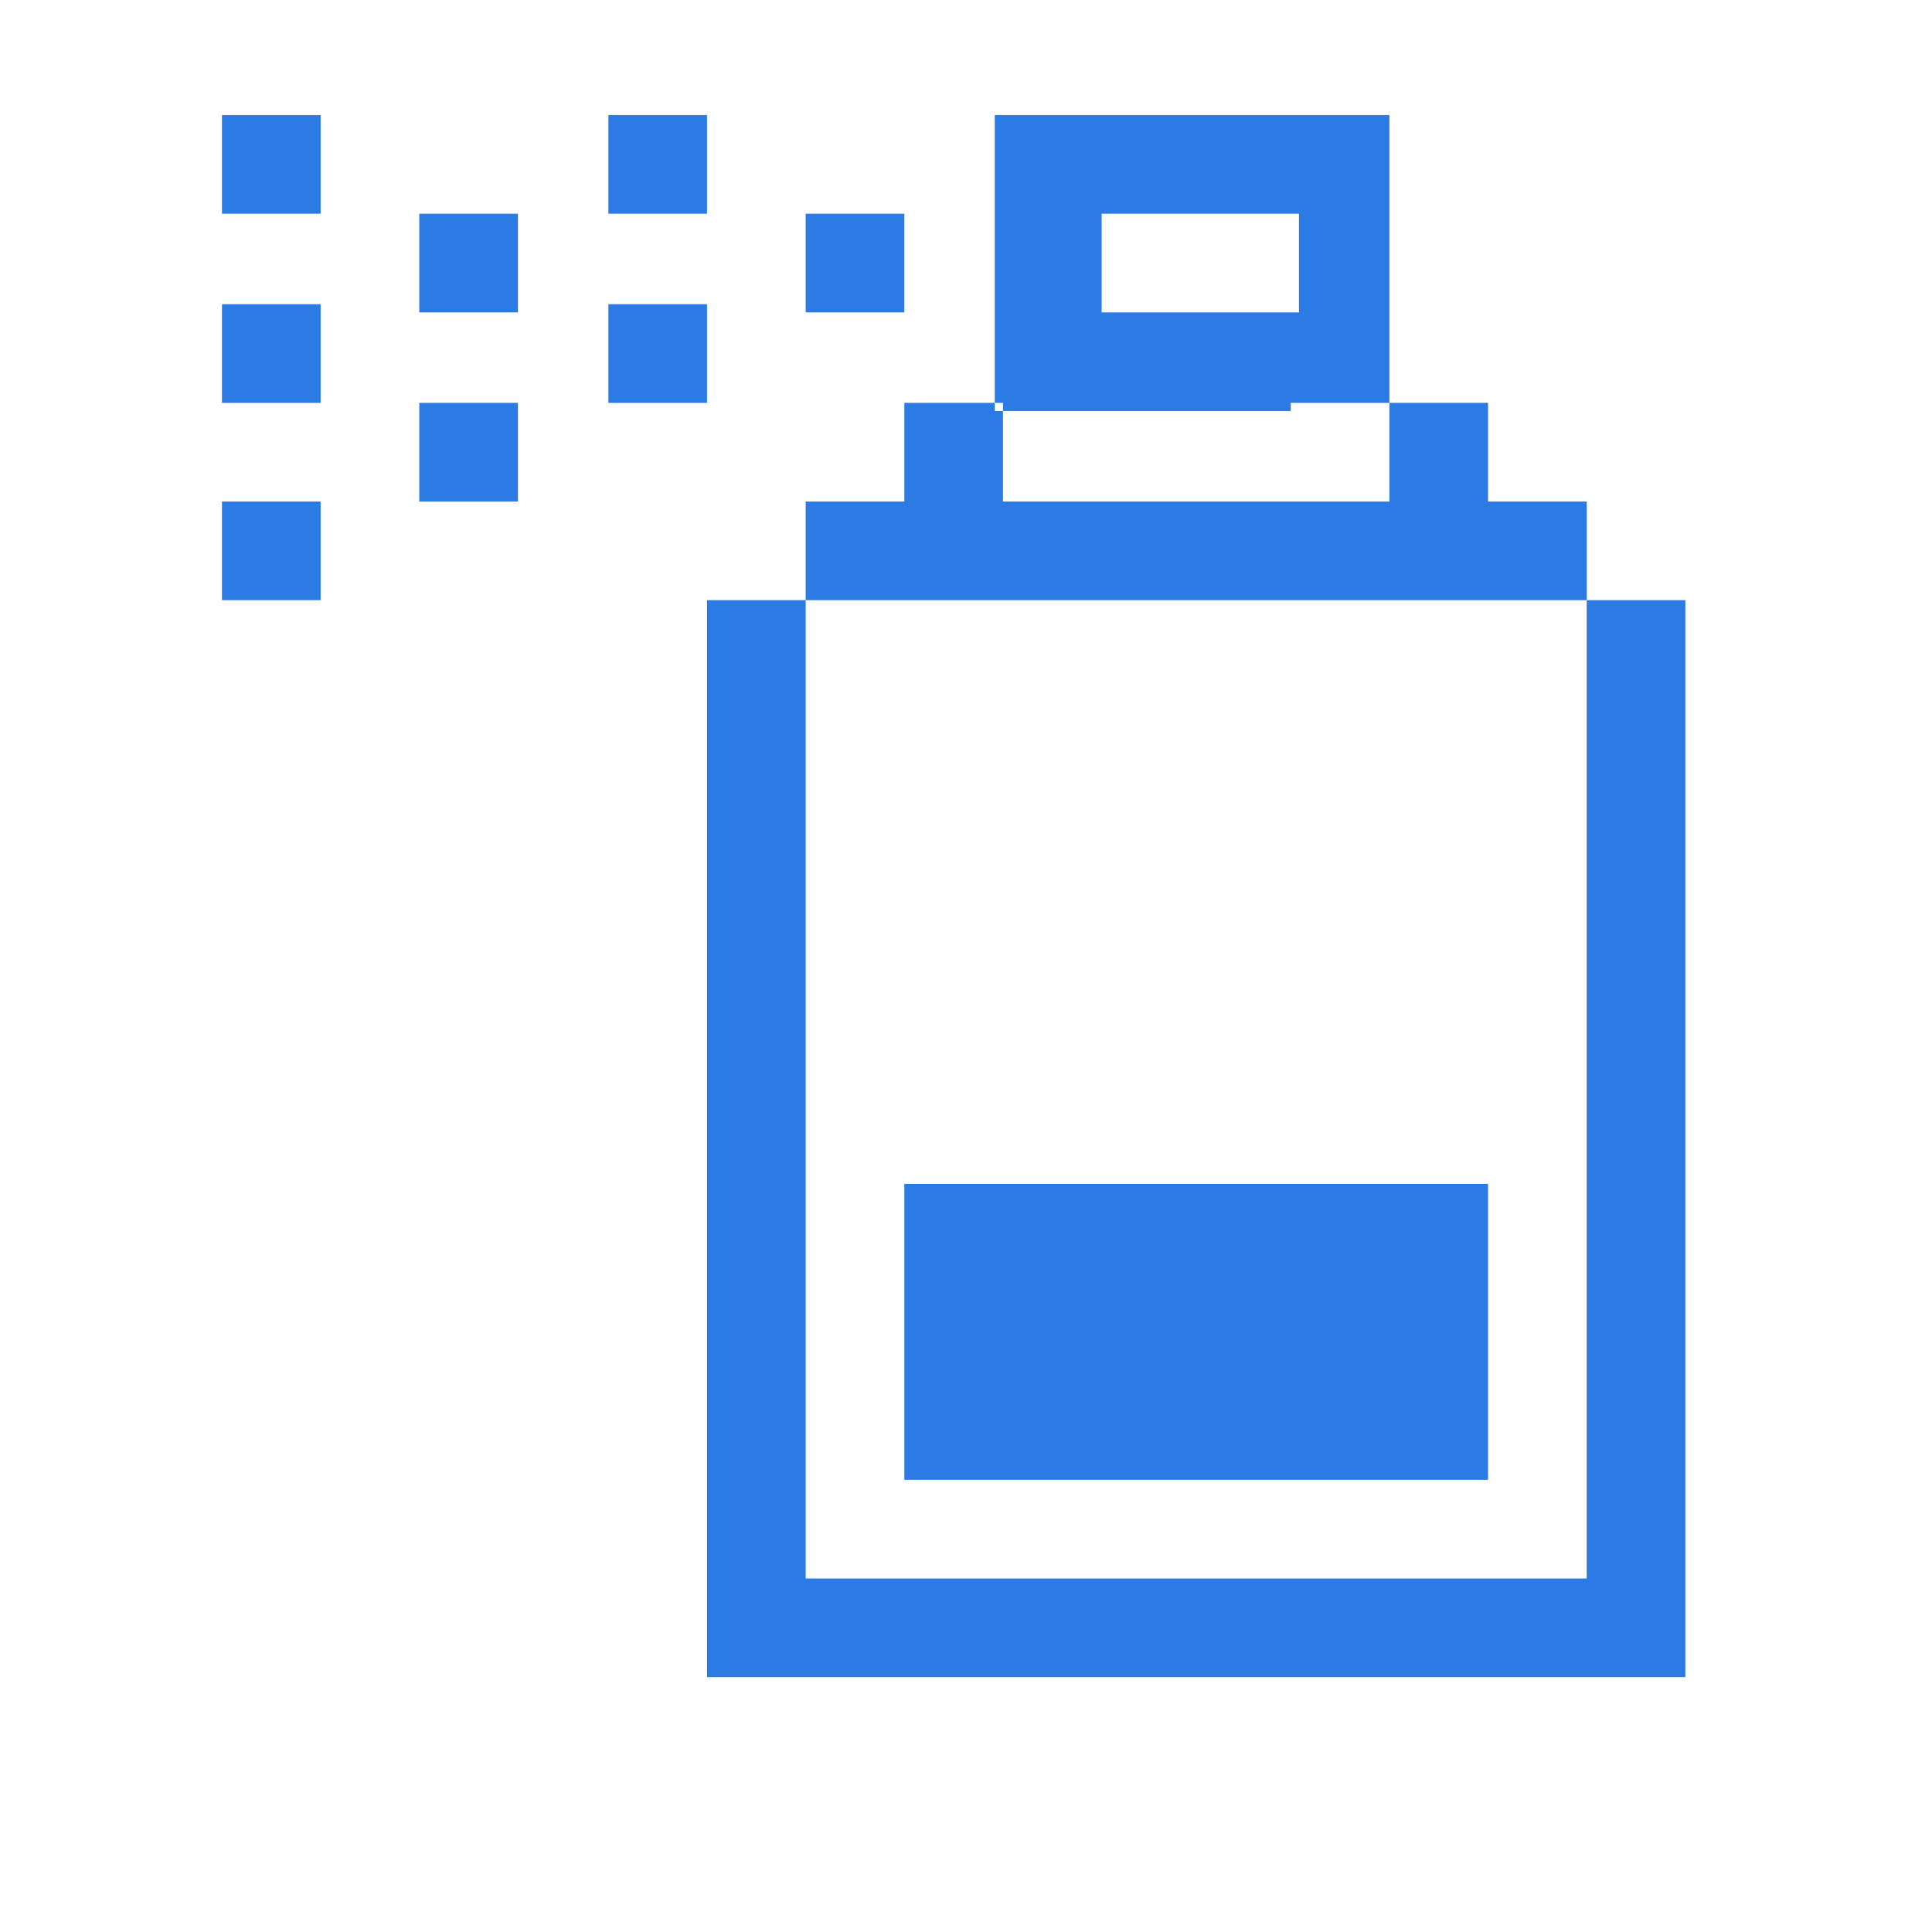 <?xml version="1.0" encoding="utf-8"?>
<!-- Generator: Adobe Illustrator 25.2.0, SVG Export Plug-In . SVG Version: 6.00 Build 0)  -->
<svg version="1.1" id="Layer_1" xmlns="http://www.w3.org/2000/svg" xmlns:xlink="http://www.w3.org/1999/xlink" x="0px" y="0px"
	 viewBox="0 0 23.5 23.5" style="enable-background:new 0 0 23.5 23.5;" xml:space="preserve">
<style type="text/css">
	.st0{fill:#2C7BE5;}
	.st1{fill:#FFFFFF;}
	.st2{fill-rule:evenodd;clip-rule:evenodd;fill:#2C7BE5;}
	.st3{fill:none;}
</style>
<g>
	<path class="st2" d="M11,14.4V18h7.1v-3.6H11L11,14.4z M13.4,3.7V2.6h2.4v1.2H13.4L13.4,3.7z M15.7,4.9h1.2V3.7V2.6V1.4h-1.2h-2.4
		h-1.2v2.4v1.2h1.2H15.7L15.7,4.9z M12.2,6.1V4.9H11v1.2H9.8v1.2h9.5V6.1h-1.2V4.9h-1.2v1.2H12.2L12.2,6.1z M9.8,19.2V7.3H8.6v11.9
		v1.2h1.2h9.5h1.2v-1.2V7.3h-1.2v11.9H9.8L9.8,19.2z M2.7,1.4v1.2h1.2V1.4H2.7L2.7,1.4z M2.7,3.7v1.2h1.2V3.7H2.7L2.7,3.7z M2.7,6.1
		v1.2h1.2V6.1H2.7L2.7,6.1z M5.1,4.9v1.2h1.2V4.9H5.1L5.1,4.9z M5.1,2.6v1.2h1.2V2.6H5.1L5.1,2.6z M7.4,3.7v1.2h1.2V3.7H7.4L7.4,3.7
		z M7.4,1.4v1.2h1.2V1.4H7.4L7.4,1.4z M9.8,2.6v1.2H11V2.6H9.8L9.8,2.6z"/>
</g>
</svg>
